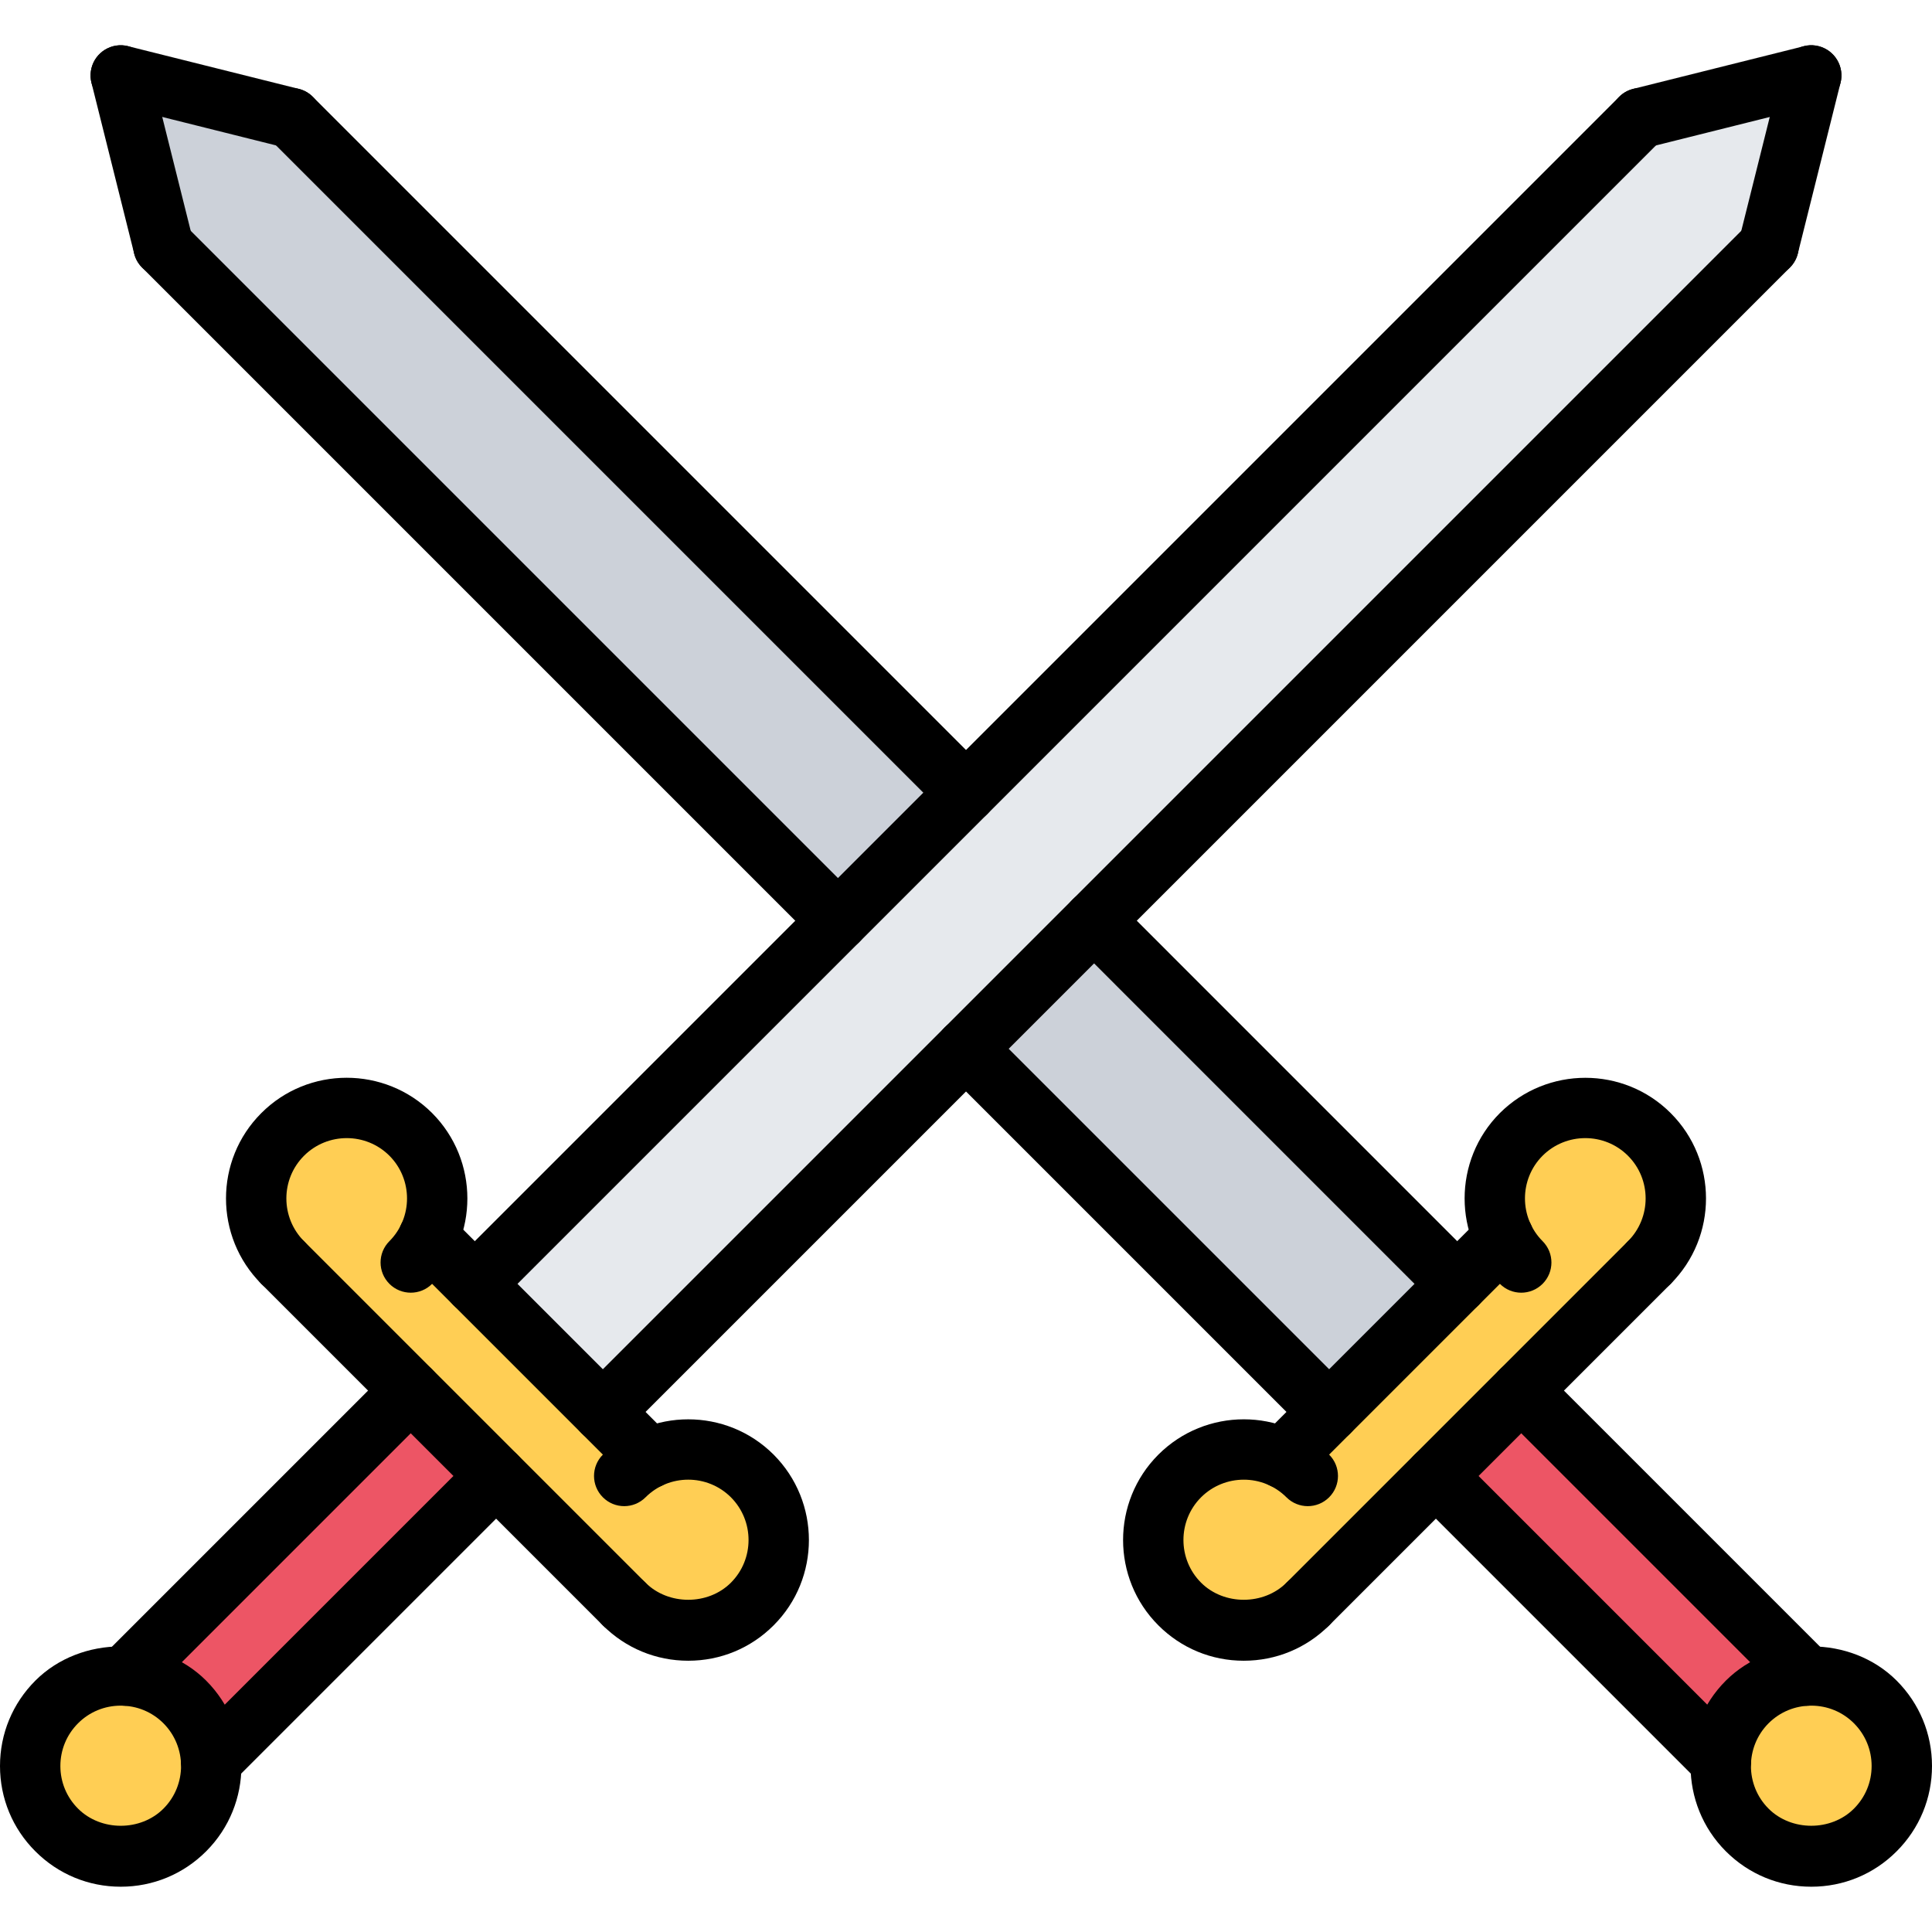 <?xml version="1.0" encoding="utf-8"?>
<svg version="1.1" x="0px" y="0px" viewBox="0 0 64 64" enable-background="new 0 0 64 64" xmlns="http://www.w3.org/2000/svg">
  <g id="_x35_0_fairy_x2C__wing_x2C__fairy_x2C__tale_x2C__legend_x2C__fantasy"/>
  <g id="_x34_9_gingerbread_x2C__house_x2C__fairy_x2C__tale_x2C__legend_x2C__fantasy"/>
  <g id="_x34_8_torch_x2C__fire_x2C__fairy_x2C__tale_x2C__legend_x2C__fantasy"/>
  <g id="_x34_7_armor_x2C__knight_x2C__fairy_x2C__tale_x2C__legend_x2C__fantasy"/>
  <g id="_x34_6_jester_x2C__joker_x2C__joke_x2C__fairy_x2C__tale_x2C__legend_x2C__fantasy"/>
  <g id="_x34_5_shield_x2C__knight_x2C__crown_x2C__fairy_x2C__tale_x2C__legend_x2C__fantasy"/>
  <g id="_x34_4_spear_x2C__knight_x2C__weapon_x2C__duel_x2C__war_x2C__fairy_x2C__tale"/>
  <g id="_x34_3_coach_x2C__pumpkin_x2C__magic_x2C__fairy_x2C__tale_x2C__legend_x2C__fantasy"/>
  <g id="_x34_2_sword_x2C__magic_x2C__fairy_x2C__tale_x2C__legend_x2C__fantasy"/>
  <g id="_x34_1_dagger_x2C__blood_x2C__weapon_x2C__fairy_x2C__tale_x2C__legend_x2C__fantasy"/>
  <g id="_x34_0_ax_x2C__weapon_x2C__war_x2C__fairy_x2C__tale_x2C__legend_x2C__fantasy"/>
  <g id="_x33_9_ax_x2C__weapon_x2C__fairy_x2C__tale_x2C__legend_x2C__fantasy"/>
  <g id="_x33_8_standard_x2C__flag_x2C__crown_x2C__fairy_x2C__tale_x2C__legend_x2C__fantasy"/>
  <g id="_x33_7_trumpet_x2C__flag_x2C__crown_x2C__fairy_x2C__tale_x2C__legend_x2C__fantasy"/>
  <g id="_x33_6_flag_x2C__crown_x2C__fairy_x2C__tale_x2C__legend_x2C__fantasy"/>
  <g id="_x33_5_bow_x2C__arrow_x2C__weapon_x2C__fairy_x2C__tale_x2C__legend_x2C__fantasy"/>
  <g id="_x33_4_crossbow_x2C__arrow_x2C__weapon_x2C__fairy_x2C__tale_x2C__legend_x2C__fantasy"/>
  <g id="_x33_3_helmet_x2C__knight_x2C__fairy_x2C__tale_x2C__legend_x2C__fantasy"/>
  <g id="_x33_2_palace_x2C__castle_x2C__fairy_x2C__tale_x2C__legend_x2C__fantasy"/>
  <g id="_x33_1_stained_x2C__glass_x2C__window_x2C__sword_x2C__fairy_x2C__tale_x2C__legend"/>
  <g id="_x33_0_little_x2C__red_x2C__riding_x2C__hood_x2C__girl_x2C__fairy_x2C__tale"/>
  <g id="_x32_9_medusa_x2C__snake_x2C__hair_x2C__fairy_x2C__tale_x2C__legend_x2C__fantasy"/>
  <g id="_x32_8_tower_x2C__hair_x2C__fairy_x2C__tale_x2C__legend_x2C__fantasy"/>
  <g id="_x32_7_mirror_x2C__magic_x2C__fairy_x2C__tale_x2C__legend_x2C__fantasy"/>
  <g id="_x32_6_ring_x2C__magic_x2C__diamond_x2C__fairy_x2C__tale_x2C__legend_x2C__fantasy"/>
  <g id="_x32_5_sword_x2C__stone_x2C__magic_x2C__fairy_x2C__tale_x2C__legend_x2C__fantasy"/>
  <g id="_x32_4_wizard_x2C__magician_x2C__staff_x2C__fairy_x2C__tale_x2C__legend_x2C__fantasy"/>
  <g id="_x32_3_witch_x2C__cat_x2C__potion_x2C__fairy_x2C__tale_x2C__legend_x2C__fantasy"/>
  <g id="_x32_2_vampire_x2C__fangs_x2C__fairy_x2C__tale_x2C__legend_x2C__fantasy"/>
  <g id="_x32_1_leprechaun_x2C__gold_x2C__coin_x2C__fairy_x2C__tale_x2C__legend_x2C__fantasy"/>
  <g id="_x32_0_rainbow_x2C__bird_x2C__sun_x2C__fairy_x2C__tale_x2C__legend_x2C__fantasy"/>
  <g id="_x31_9_satyr_x2C__horn_x2C__fairy_x2C__tale_x2C__legend_x2C__fantasy"/>
  <g id="_x31_8_lamp_x2C__jinn_x2C__magic_x2C__fairy_x2C__tale_x2C__legend_x2C__fantasy"/>
  <g id="_x31_7_frog_x2C__princess_x2C__crown_x2C__fairy_x2C__tale_x2C__legend_x2C__fantasy"/>
  <g id="_x31_6_royal_x2C__decree_x2C__scroll_x2C__fairy_x2C__tale_x2C__legend_x2C__fantasy"/>
  <g id="_x31_5_cup_x2C__drink_x2C__gold_x2C__fairy_x2C__tale_x2C__legend_x2C__fantasy"/>
  <g id="_x31_4_shield_x2C__sword_x2C__fairy_x2C__tale_x2C__legend_x2C__fantasy"/>
  <g id="_x31_3_potion_x2C__bottle_x2C__magic_x2C__fairy_x2C__tale_x2C__legend_x2C__fantasy"/>
  <g id="_x31_2_mermaid_x2C__fish_x2C__fairy_x2C__tale_x2C__legend_x2C__fantasy"/>
  <g id="_x31_1_knight_x2C__helmet_x2C__fairy_x2C__tale_x2C__legend_x2C__fantasy"/>
  <g id="_x31_0_princess_x2C__crown_x2C__fairy_x2C__tale_x2C__legend_x2C__fantasy"/>
  <g id="_x39__queen_x2C__crown_x2C__fairy_x2C__tale_x2C__legend_x2C__fantasy"/>
  <g id="_x38__elf_x2C__flag_x2C__fairy_x2C__tale_x2C__legend_x2C__fantasy"/>
  <g id="_x37__castle_x2C__flag_x2C__fairy_x2C__tale_x2C__legend_x2C__fantasy"/>
  <g id="_x36__unicorn_x2C__horn_x2C__horse_x2C__fairy_x2C__tale_x2C__legend_x2C__fantasy"/>
  <g id="_x35__book_x2C__magic_x2C__fairy_x2C__tale_x2C__legend_x2C__fantasy"/>
  <g id="_x34__dragon_x2C__fire_x2C__fairy_x2C__tale_x2C__legend_x2C__fantasy"/>
  <g id="_x33__sword_x2C__duel_x2C__war_x2C__fairy_x2C__tale_x2C__legend_x2C__fantasy">
    <g>
      <g>
        <path fill="#FFCE54" d="M62.117,56.371c1.178,1.18,1.18,3.079,0,4.25c-1.17,1.17-3.07,1.17-4.24,0 c-0.631-0.63-0.92-1.47-0.871-2.29c0.041-0.71,0.33-1.41,0.871-1.96c0.539-0.54,1.24-0.841,1.959-0.87 C60.656,55.451,61.486,55.741,62.117,56.371z"/>
      </g>
      <g>
        <path fill="#ED5565" d="M57.047,52.721l-2.82-2.83l-3.83-3.829l-2.83,2.83l2.41,2.409l2.83,2.83l4.199,4.2 c0.041-0.71,0.33-1.41,0.871-1.96c0.539-0.54,1.24-0.841,1.959-0.87L57.047,52.721z"/>
      </g>
      <g>
        <path fill="#FFCE54" d="M49.816,40.991c-0.539-1.11-0.34-2.49,0.58-3.421c1.17-1.17,3.07-1.169,4.24,0.011 c1.17,1.17,1.17,3.07,0,4.239l-4.24,4.241l-2.83,2.83l-4.24,4.239c-1.18,1.17-3.08,1.17-4.25,0s-1.17-3.07,0-4.24 c0.92-0.92,2.301-1.12,3.42-0.579v-0.011l1.531-1.53l4.25-4.239l1.529-1.541L49.816,40.991z"/>
      </g>
      <g>
        <polygon fill="#CCD1D9" points="36.246,30.491 48.268,42.521 48.277,42.531 44.027,46.771 31.996,34.741 34.127,32.611 &#9;&#9;&#9;"/>
      </g>
      <g>
        <polygon fill="#CCD1D9" points="27.756,30.501 5.416,8.151 3.996,2.501 9.656,3.911 31.996,26.251 29.877,28.372 &#9;&#9;&#9;"/>
      </g>
      <g>
        <path fill="#FFCE54" d="M6.986,58.331c0.051,0.82-0.24,1.66-0.869,2.29c-1.17,1.17-3.07,1.17-4.24,0 c-1.17-1.171-1.17-3.07,0-4.25c0.629-0.631,1.471-0.921,2.289-0.87c0.711,0.04,1.41,0.33,1.951,0.87 C6.656,56.921,6.947,57.621,6.986,58.331z"/>
      </g>
      <g>
        <path fill="#ED5565" d="M13.607,46.062l-3.83,3.83l-2.83,2.829l-2.781,2.78c0.711,0.04,1.41,0.33,1.951,0.87 c0.539,0.55,0.83,1.25,0.869,1.96h0.01l4.201-4.189l2.83-2.83l2.41-2.421L13.607,46.062z"/>
      </g>
      <g>
        <path fill="#FFCE54" d="M13.607,46.062l-4.24-4.24c-1.17-1.171-1.17-3.07,0-4.24c1.17-1.18,3.07-1.18,4.238-0.011 c0.922,0.931,1.121,2.311,0.582,3.421l1.539,1.53l4.24,4.249l1.539,1.53c1.121-0.53,2.49-0.33,3.41,0.59 c1.17,1.17,1.17,3.07,0,4.24s-3.068,1.17-4.24,0l-4.238-4.24L13.607,46.062z"/>
      </g>
      <g>
        <polygon fill="#E6E9ED" points="27.756,30.501 29.877,28.372 31.996,26.251 54.348,3.911 59.996,2.501 58.586,8.151&#10;&#9;&#9;&#9;&#9;36.246,30.491 34.127,32.611 31.996,34.741 19.967,46.771 15.727,42.521 &#9;&#9;&#9;"/>
      </g>
    </g>
    <g>
      <g>
        <g>
          <path d="M58.587,9.156c-0.08,0-0.162-0.009-0.243-0.03c-0.536-0.134-0.862-0.677-0.728-1.213l1.414-5.656 c0.134-0.535,0.675-0.865,1.212-0.728c0.536,0.134,0.862,0.677,0.728,1.213l-1.414,5.656 C59.442,8.853,59.035,9.156,58.587,9.156z"/>
        </g>
        <g>
          <path d="M54.343,4.914c-0.448,0-0.855-0.303-0.969-0.757c-0.135-0.536,0.191-1.079,0.728-1.213l5.656-1.414 c0.534-0.136,1.078,0.192,1.212,0.728c0.135,0.536-0.191,1.079-0.728,1.213l-5.656,1.414 C54.505,4.905,54.423,4.914,54.343,4.914z"/>
        </g>
        <g>
          <path d="M19.971,47.771c-0.256,0-0.512-0.098-0.707-0.293c-0.391-0.391-0.391-1.023,0-1.414L57.879,7.449 c0.391-0.391,1.023-0.391,1.414,0s0.391,1.023,0,1.414L20.678,47.479C20.482,47.674,20.227,47.771,19.971,47.771z"/>
        </g>
        <g>
          <path d="M15.729,43.529c-0.256,0-0.512-0.098-0.707-0.293c-0.391-0.391-0.391-1.023,0-1.414L53.637,3.207 c0.391-0.391,1.023-0.391,1.414,0s0.391,1.023,0,1.414L16.436,43.236C16.24,43.432,15.984,43.529,15.729,43.529z"/>
        </g>
        <g>
          <path d="M21.506,49.307c-0.256,0-0.512-0.098-0.707-0.293l-7.316-7.316c-0.391-0.391-0.391-1.023,0-1.414s1.023-0.391,1.414,0 l7.316,7.316c0.391,0.391,0.391,1.023,0,1.414C22.018,49.209,21.762,49.307,21.506,49.307z"/>
        </g>
        <g>
          <path d="M20.676,54.135c-0.256,0-0.512-0.098-0.707-0.293L8.656,42.529c-0.391-0.391-0.391-1.023,0-1.414s1.023-0.391,1.414,0 l11.313,11.313c0.391,0.391,0.391,1.023,0,1.414C21.188,54.037,20.932,54.135,20.676,54.135z"/>
        </g>
        <g>
          <path d="M22.8,55.014c-1.069,0-2.074-0.416-2.83-1.171c-0.392-0.391-0.392-1.023-0.002-1.414 c0.391-0.393,1.025-0.391,1.414-0.002c0.757,0.757,2.075,0.757,2.83,0.002c0.78-0.78,0.779-2.049,0-2.83 c-0.78-0.778-2.049-0.777-2.827,0.001c-0.391,0.391-1.023,0.391-1.414,0s-0.391-1.023,0-1.414 c1.559-1.559,4.097-1.558,5.655-0.001c1.56,1.562,1.56,4.1,0.001,5.657C24.873,54.598,23.868,55.014,22.8,55.014z"/>
        </g>
        <g>
          <path d="M13.607,42.822c-0.256,0-0.512-0.098-0.706-0.292c-0.392-0.391-0.392-1.023-0.002-1.414 c0.779-0.781,0.779-2.051,0-2.832c-0.78-0.778-2.05-0.776-2.828,0.002c-0.78,0.78-0.779,2.049,0,2.83 c0.39,0.391,0.39,1.023-0.002,1.414c-0.389,0.389-1.023,0.391-1.414-0.002c-1.558-1.56-1.558-4.098,0.001-5.655 c1.557-1.561,4.095-1.56,5.657-0.003c1.559,1.562,1.559,4.099,0.002,5.658C14.12,42.725,13.863,42.822,13.607,42.822z"/>
        </g>
        <g>
          <path d="M4.166,56.506c-0.256,0-0.512-0.098-0.707-0.293c-0.391-0.391-0.391-1.023,0-1.414l9.439-9.439 c0.391-0.391,1.023-0.391,1.414,0s0.391,1.023,0,1.414l-9.439,9.439C4.678,56.408,4.422,56.506,4.166,56.506z"/>
        </g>
        <g>
          <path d="M6.992,59.336c-0.256,0-0.512-0.098-0.707-0.293c-0.391-0.391-0.391-1.023,0-1.414l9.441-9.441 c0.391-0.391,1.023-0.391,1.414,0s0.391,1.023,0,1.414l-9.441,9.441C7.504,59.238,7.248,59.336,6.992,59.336z"/>
        </g>
        <g>
          <path d="M3.999,62.5c-1.068,0-2.073-0.416-2.828-1.173C0.416,60.574,0,59.569,0,58.501c0-1.069,0.416-2.073,1.172-2.829 c1.51-1.51,4.146-1.509,5.655-0.001c1.56,1.562,1.56,4.1,0.001,5.657C6.072,62.084,5.068,62.5,3.999,62.5z M3.999,56.502 c-0.534,0-1.036,0.207-1.413,0.584C2.208,57.464,2,57.967,2,58.501s0.208,1.035,0.585,1.412 c0.758,0.758,2.073,0.757,2.829,0.001c0.779-0.779,0.778-2.048-0.001-2.829C5.036,56.709,4.534,56.502,3.999,56.502z"/>
        </g>
        <g/>
      </g>
      <g>
        <g>
          <path d="M5.413,9.156c-0.448,0-0.855-0.303-0.969-0.757L3.03,2.743C2.896,2.207,3.222,1.664,3.758,1.53 C4.29,1.394,4.836,1.722,4.97,2.257l1.414,5.656C6.519,8.45,6.192,8.993,5.656,9.126C5.575,9.147,5.493,9.156,5.413,9.156z"/>
        </g>
        <g>
          <path d="M9.657,4.914c-0.08,0-0.162-0.009-0.243-0.03L3.758,3.47C3.222,3.336,2.896,2.793,3.03,2.257 C3.163,1.722,3.707,1.393,4.242,1.53l5.656,1.414c0.536,0.134,0.862,0.677,0.728,1.213C10.513,4.611,10.105,4.914,9.657,4.914z"/>
        </g>
        <g>
          <path d="M44.029,47.771c-0.256,0-0.512-0.098-0.707-0.293L31.293,35.449c-0.391-0.391-0.391-1.023,0-1.414s1.023-0.391,1.414,0 l12.029,12.029c0.391,0.391,0.391,1.023,0,1.414C44.541,47.674,44.285,47.771,44.029,47.771z"/>
        </g>
        <g>
          <path d="M48.271,43.529c-0.256,0-0.512-0.098-0.707-0.293l-12.028-12.03c-0.391-0.391-0.391-1.024,0-1.414 c0.391-0.391,1.023-0.391,1.414,0l12.028,12.03c0.391,0.391,0.391,1.023,0,1.414C48.783,43.432,48.527,43.529,48.271,43.529z"/>
        </g>
        <g>
          <path d="M42.494,49.307c-0.256,0-0.512-0.098-0.707-0.293c-0.391-0.391-0.391-1.023,0-1.414l7.316-7.316 c0.391-0.391,1.023-0.391,1.414,0s0.391,1.023,0,1.414l-7.316,7.316C43.006,49.209,42.75,49.307,42.494,49.307z"/>
        </g>
        <g>
          <path d="M43.324,54.135c-0.256,0-0.512-0.098-0.707-0.293c-0.391-0.391-0.391-1.023,0-1.414L53.93,41.115 c0.391-0.391,1.023-0.391,1.414,0s0.391,1.023,0,1.414L44.031,53.842C43.836,54.037,43.58,54.135,43.324,54.135z"/>
        </g>
        <g>
          <path d="M41.2,55.014c-1.068,0-2.073-0.416-2.828-1.173c-1.558-1.557-1.558-4.095,0-5.654c1.563-1.561,4.099-1.56,5.657-0.001 c0.391,0.391,0.391,1.023,0,1.414s-1.023,0.391-1.414,0c-0.78-0.78-2.049-0.777-2.829,0.001 c-0.777,0.779-0.778,2.048,0.001,2.827c0.756,0.756,2.073,0.756,2.831-0.001c0.389-0.389,1.023-0.391,1.414,0.002 c0.39,0.391,0.39,1.023-0.002,1.414C43.274,54.598,42.27,55.014,41.2,55.014z"/>
        </g>
        <g>
          <path d="M54.637,42.822c-0.256,0-0.512-0.098-0.706-0.292c-0.392-0.391-0.392-1.023-0.002-1.414 c0.779-0.781,0.78-2.05,0.001-2.829c-0.779-0.781-2.05-0.78-2.831-0.001c-0.777,0.779-0.777,2.049,0.002,2.83 c0.39,0.391,0.39,1.023-0.002,1.414c-0.389,0.389-1.023,0.391-1.414-0.002c-1.557-1.56-1.557-4.097,0-5.656 c1.566-1.559,4.104-1.557,5.66,0.002c1.558,1.557,1.558,4.095,0,5.654C55.149,42.725,54.893,42.822,54.637,42.822z"/>
        </g>
        <g>
          <path d="M59.834,56.506c-0.256,0-0.512-0.098-0.707-0.293l-9.439-9.439c-0.391-0.391-0.391-1.023,0-1.414s1.023-0.391,1.414,0 l9.439,9.439c0.391,0.391,0.391,1.023,0,1.414C60.346,56.408,60.09,56.506,59.834,56.506z"/>
        </g>
        <g>
          <path d="M57.008,59.336c-0.256,0-0.512-0.098-0.707-0.293l-9.441-9.441c-0.391-0.391-0.391-1.023,0-1.414s1.023-0.391,1.414,0 l9.441,9.441c0.391,0.391,0.391,1.023,0,1.414C57.52,59.238,57.264,59.336,57.008,59.336z"/>
        </g>
        <g>
          <path d="M60.001,62.5c-1.069,0-2.073-0.416-2.829-1.172c-1.559-1.558-1.559-4.096-0.001-5.655 c1.514-1.512,4.147-1.511,5.657-0.001C63.584,56.428,64,57.432,64,58.501c0,1.068-0.416,2.073-1.173,2.828 C62.074,62.084,61.069,62.5,60.001,62.5z M60.001,56.502c-0.535,0-1.037,0.207-1.416,0.585 c-0.777,0.779-0.778,2.048,0.001,2.827c0.756,0.756,2.073,0.755,2.827,0.001C61.792,59.536,62,59.035,62,58.501 s-0.208-1.037-0.586-1.415C61.037,56.709,60.535,56.502,60.001,56.502z"/>
        </g>
        <g/>
        <g>
          <path d="M27.758,31.5c-0.256,0-0.512-0.098-0.707-0.293L4.707,8.863c-0.391-0.391-0.391-1.023,0-1.414s1.023-0.391,1.414,0 l22.344,22.344c0.391,0.391,0.391,1.023,0,1.414C28.27,31.402,28.014,31.5,27.758,31.5z"/>
        </g>
        <g/>
        <g>
          <path d="M32,27.258c-0.256,0-0.512-0.098-0.707-0.293L8.949,4.621c-0.391-0.391-0.391-1.023,0-1.414s1.023-0.391,1.414,0 l22.344,22.344c0.391,0.391,0.391,1.023,0,1.414C32.512,27.16,32.256,27.258,32,27.258z"/>
        </g>
      </g>
    </g>
  </g>
  <g id="_x32__crown_x2C__king_x2C__fairy_x2C__tale_x2C__legend_x2C__fantasy"/>
  <g id="_x31__king_x2C__crown_x2C__fairy_x2C__tale_x2C__legend_x2C__fantasy"/>
</svg>
